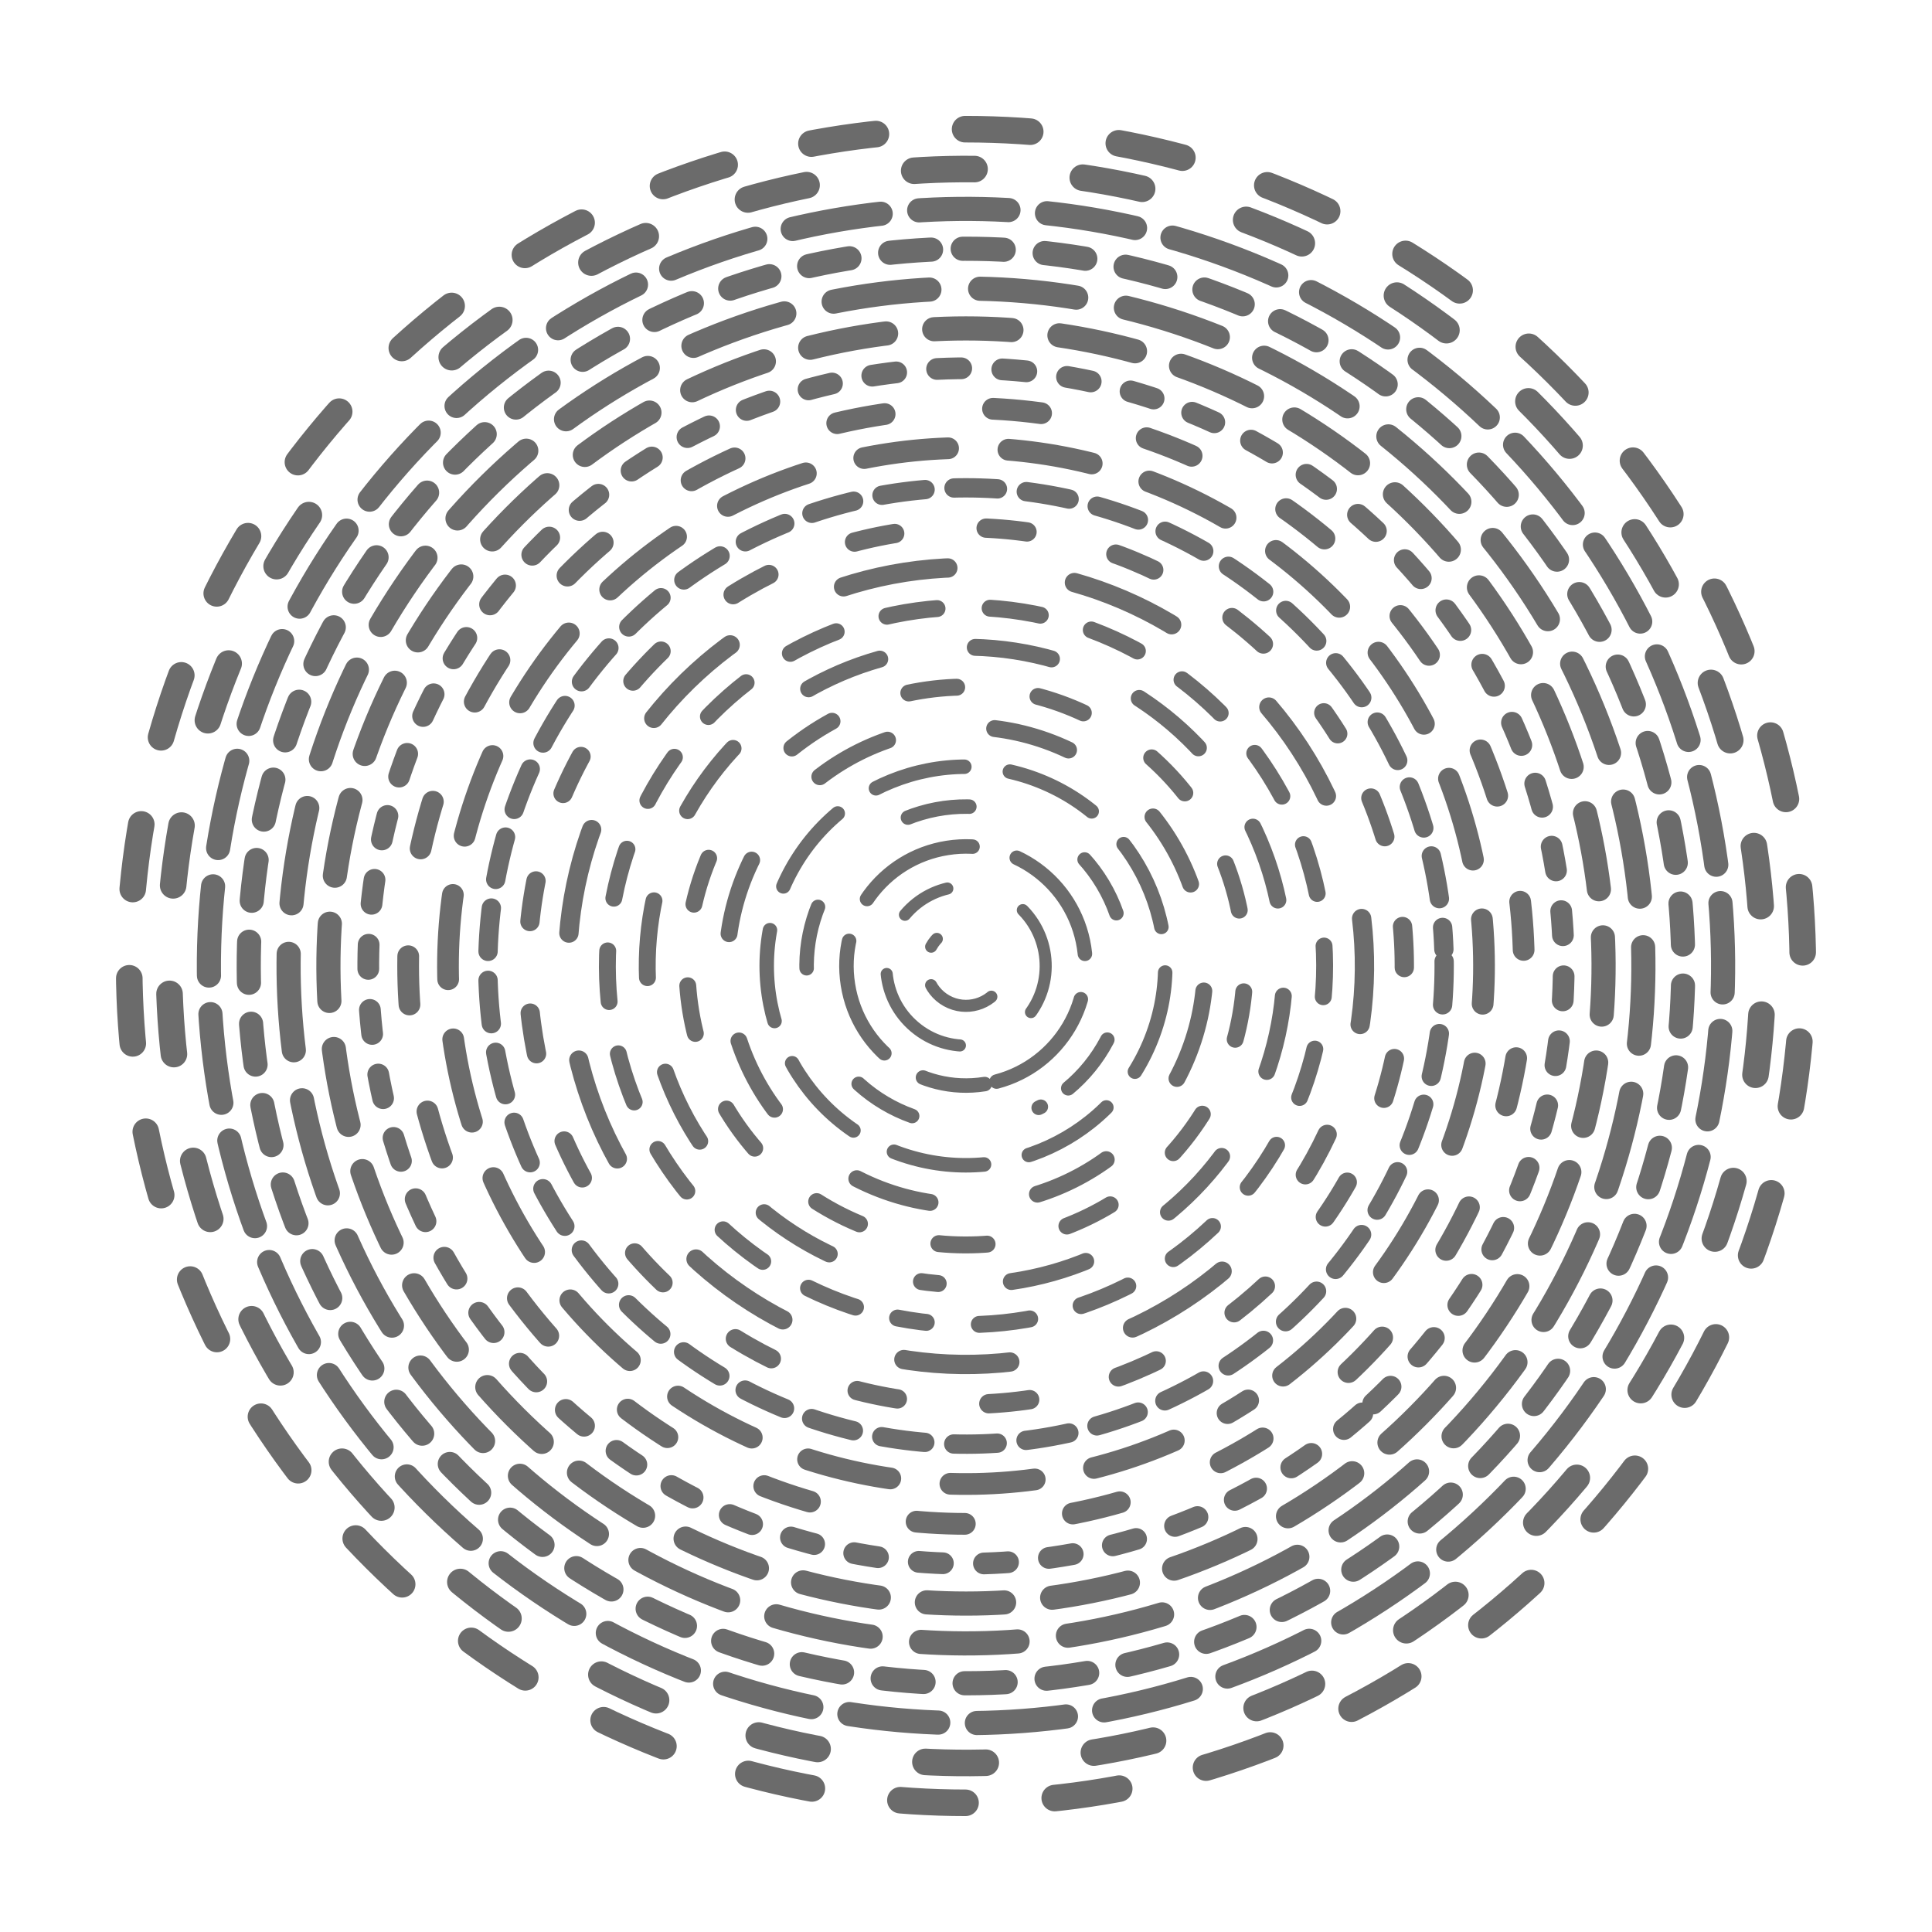 <?xml version="1.0" encoding="UTF-8"?>
<svg opacity=".58" version="1.1" viewBox="0 0 800 800" xmlns="http://www.w3.org/2000/svg">
<g fill="none" stroke="hsl(0, 0%, 36%)" stroke-dashoffset="25" stroke-linecap="round">
<circle transform="rotate(73 400 400)" cx="400" cy="400" r="346.5" opacity=".05" stroke-dasharray="27 37" stroke-width="11"/>
<circle transform="rotate(222 400 400)" cx="400" cy="400" r="330" opacity=".1" stroke-dasharray="25 45" stroke-width="11"/>
<circle transform="rotate(-68 400 400)" cx="400" cy="400" r="313.5" opacity=".15" stroke-dasharray="37 16" stroke-width="10"/>
<circle transform="rotate(268 400 400)" cx="400" cy="400" r="297" opacity=".19" stroke-dasharray="17 17" stroke-width="10"/>
<circle transform="rotate(214 400 400)" cx="400" cy="400" r="280.5" opacity=".24" stroke-dasharray="40 21" stroke-width="10"/>
<circle transform="rotate(13 400 400)" cx="400" cy="400" r="264" opacity=".29" stroke-dasharray="32 20" stroke-width="10"/>
<circle transform="rotate(48 400 400)" cx="400" cy="400" r="247.5" opacity=".33" stroke-dasharray="10 17" stroke-width="9"/>
<circle transform="rotate(150 400 400)" cx="400" cy="400" r="231" opacity=".38" stroke-dasharray="20 45" stroke-width="9"/>
<circle transform="rotate(57 400 400)" cx="400" cy="400" r="214.5" opacity=".43" stroke-dasharray="35 25" stroke-width="9"/>
<circle transform="rotate(-2 400 400)" cx="400" cy="400" r="198" opacity=".48" stroke-dasharray="18 12" stroke-width="8"/>
<circle transform="rotate(-32 400 400)" cx="400" cy="400" r="181.5" opacity=".53" stroke-dasharray="17 38" stroke-width="8"/>
<circle transform="rotate(25 400 400)" cx="400" cy="400" r="165" opacity=".57" stroke-dasharray="44 53" stroke-width="8"/>
<circle transform="rotate(101 400 400)" cx="400" cy="400" r="148.5" opacity=".62" stroke-dasharray="21 22" stroke-width="7"/>
<circle transform="rotate(95 400 400)" cx="400" cy="400" r="132" opacity=".67" stroke-dasharray="32 40" stroke-width="7"/>
<circle transform="rotate(217 400 400)" cx="400" cy="400" r="115.5" opacity=".71" stroke-dasharray="20 34" stroke-width="7"/>
<circle transform="rotate(24 400 400)" cx="400" cy="400" r="99" opacity=".76" stroke-dasharray="32 45" stroke-width="7"/>
<circle transform="rotate(23 400 400)" cx="400" cy="400" r="82.5" opacity=".81" stroke-dasharray="38 19" stroke-width="6"/>
<circle transform="rotate(62 400 400)" cx="400" cy="400" r="66" opacity=".86" stroke-dasharray="26 54" stroke-width="6"/>
<circle transform="rotate(81 400 400)" cx="400" cy="400" r="49.5" opacity=".91" stroke-dasharray="51 19" stroke-width="6"/>
<circle transform="rotate(220 400 400)" cx="400" cy="400" r="33" opacity=".95" stroke-dasharray="46 34" stroke-width="5"/>
<circle transform="rotate(209 400 400)" cx="400" cy="400" r="16.5" opacity="1" stroke-dasharray="29 54" stroke-width="5"/>
</g>
</svg>
